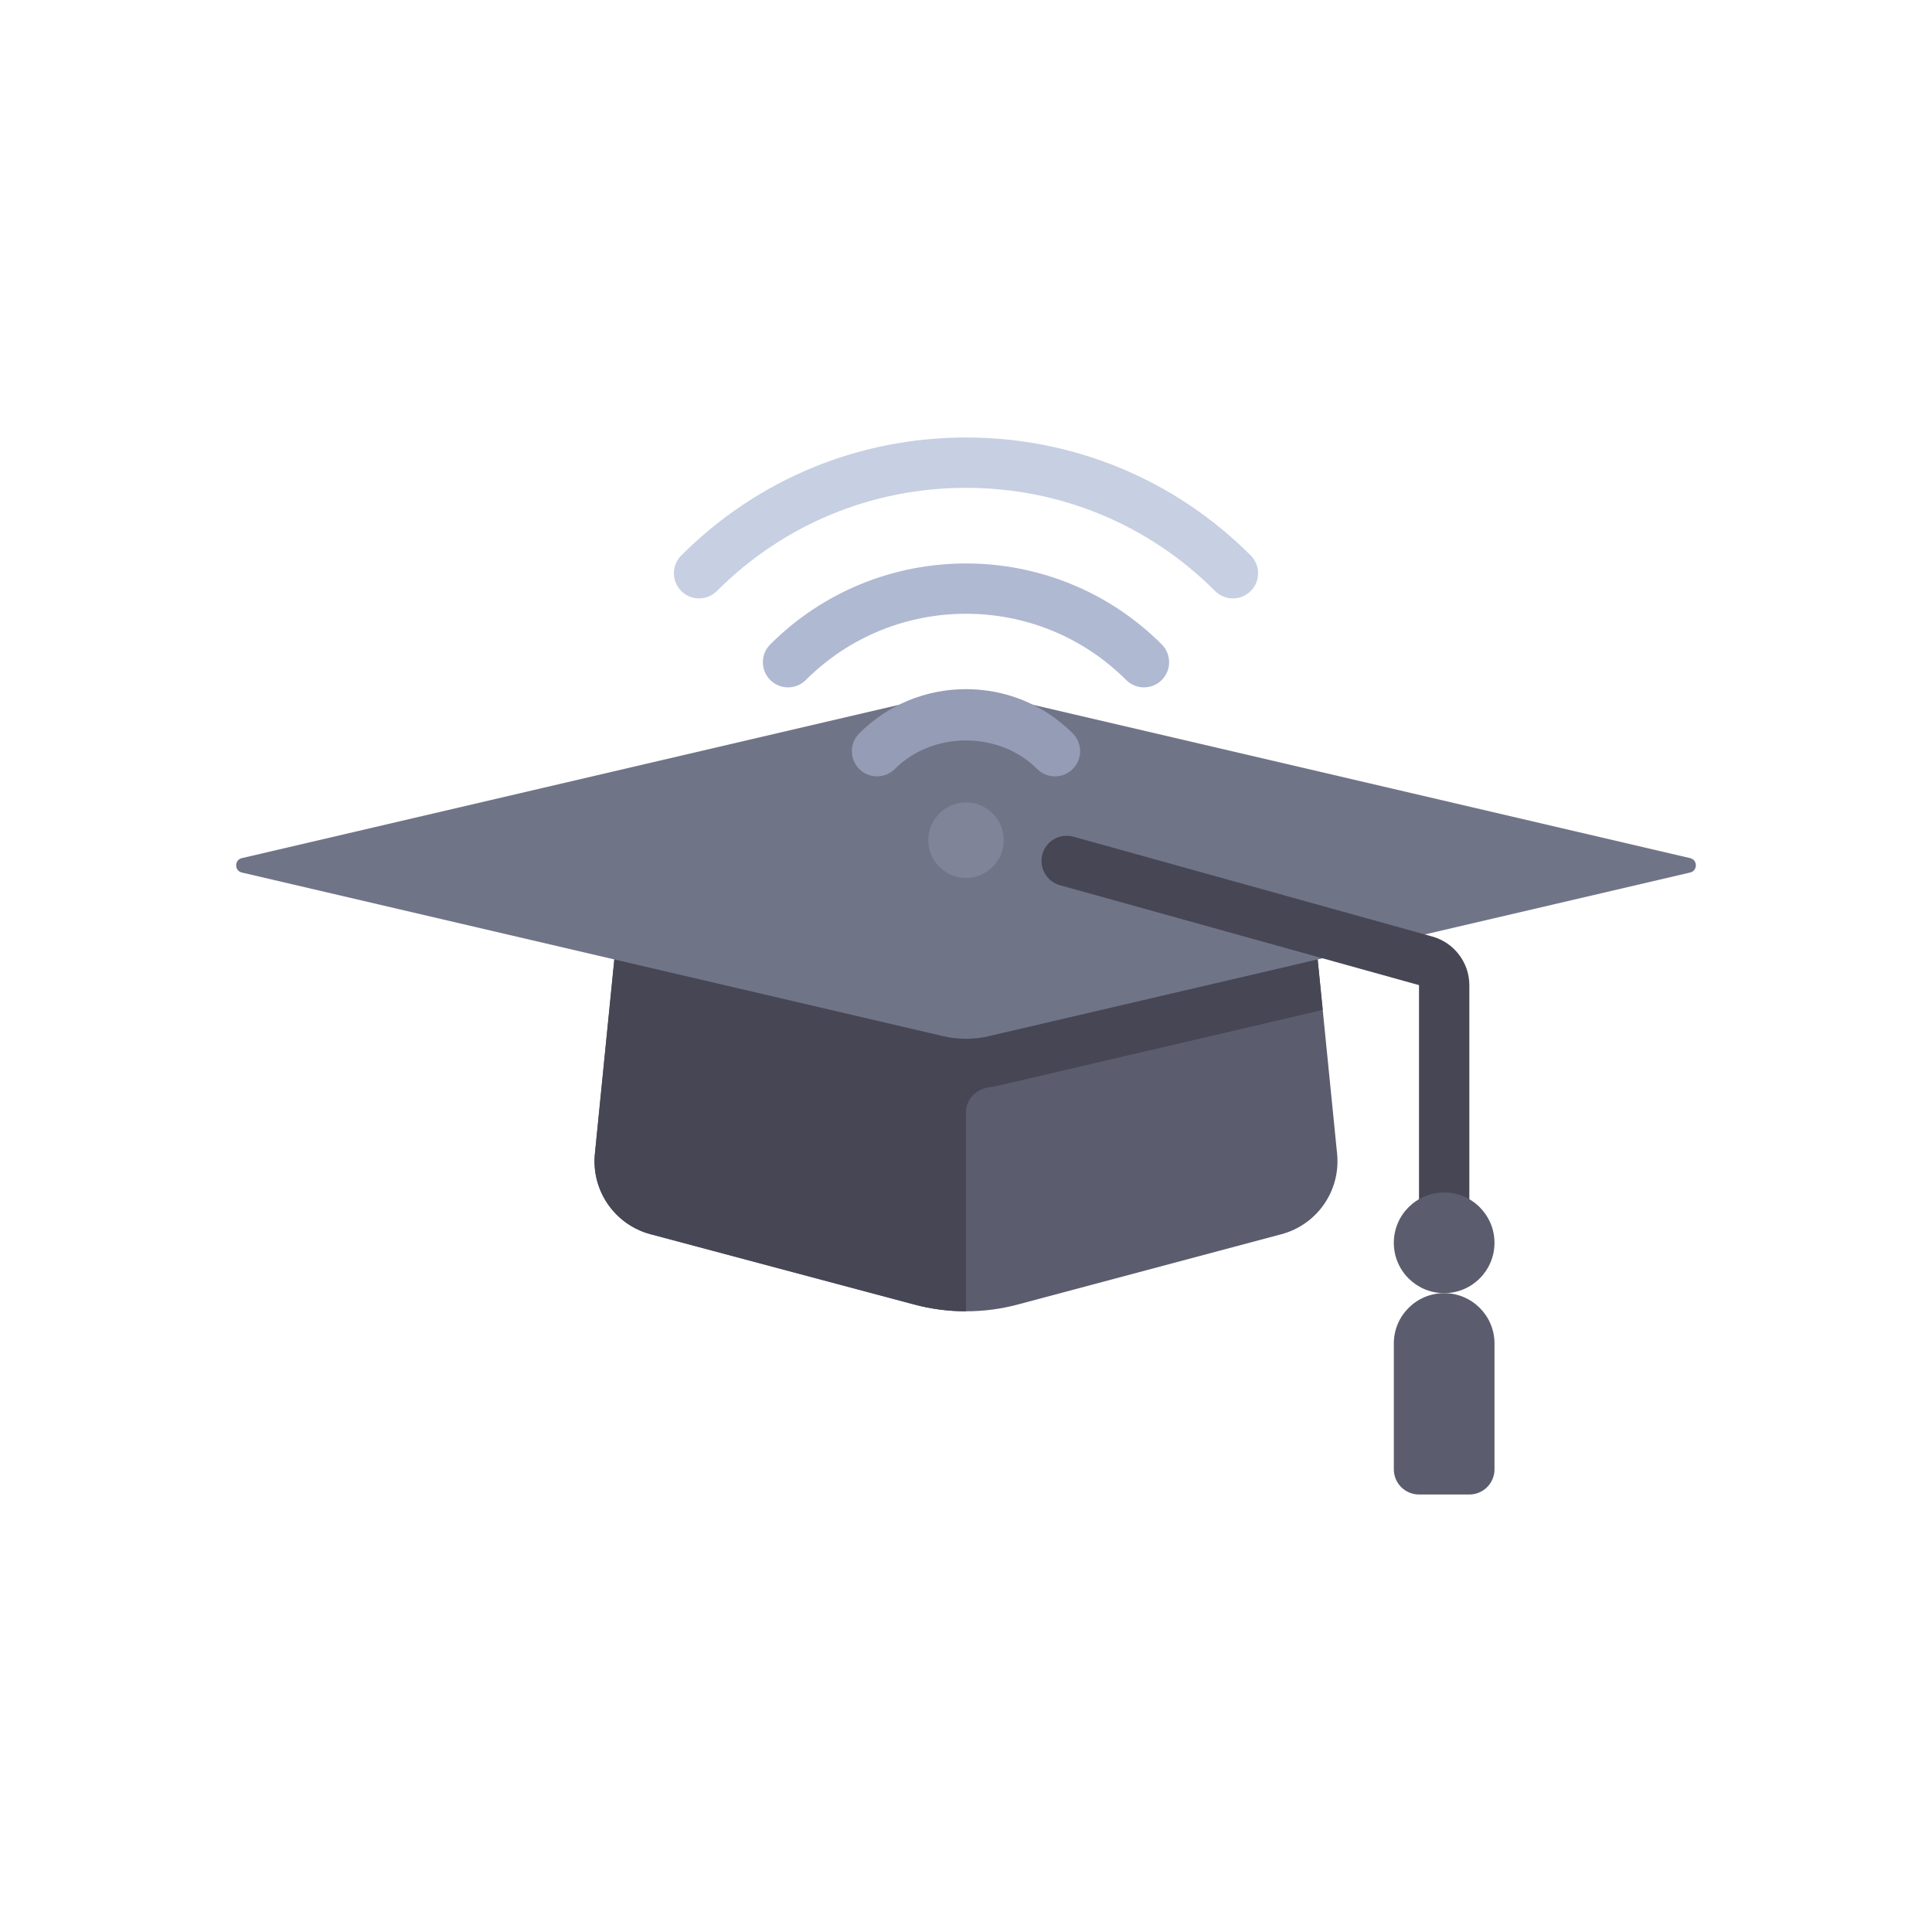 <?xml version="1.0" encoding="utf-8"?>
<!-- Generator: Adobe Illustrator 16.0.0, SVG Export Plug-In . SVG Version: 6.00 Build 0)  -->
<!DOCTYPE svg PUBLIC "-//W3C//DTD SVG 1.1//EN" "http://www.w3.org/Graphics/SVG/1.1/DTD/svg11.dtd">
<svg version="1.1" id="Layer_1" xmlns="http://www.w3.org/2000/svg" xmlns:xlink="http://www.w3.org/1999/xlink" x="0px" y="0px"
	 width="350px" height="350px" viewBox="0 0 350 350" enable-background="new 0 0 350 350" xml:space="preserve">
<path fill="#5B5D6E" d="M237.916,165.882H112.083l-4.313,43.132c-0.667,6.675,3.604,12.849,10.085,14.577l47.747,12.732
	c6.158,1.642,12.638,1.642,18.795,0l47.746-12.732c6.481-1.729,10.753-7.902,10.086-14.577L237.916,165.882z"/>
<path fill="#464655" d="M237.916,165.882H175h-62.917l-4.313,43.132c-0.667,6.675,3.604,12.849,10.085,14.577l47.747,12.732
	c3.079,0.821,6.238,1.231,9.397,1.231v-36.023c0-2.315,1.747-4.183,4.039-4.524c0.73-0.109,1.458-0.248,2.177-0.415l58.409-13.629
	L237.916,165.882z"/>
<path fill="#707487" d="M179.144,187.711l127.04-29.644c1.381-0.321,1.381-2.287,0-2.609l-127.04-29.642
	c-2.726-0.636-5.561-0.636-8.288,0L43.816,155.458c-1.38,0.322-1.38,2.288,0,2.61l127.04,29.643
	C173.583,188.348,176.418,188.348,179.144,187.711z"/>
<path fill="#C7CFE2" d="M223.356,108.407c-1.166,0-2.333-0.445-3.224-1.335C208.077,95.014,192.048,88.376,175,88.376
	s-33.076,6.638-45.133,18.695c-1.781,1.781-4.667,1.781-6.448,0c-1.78-1.781-1.78-4.667,0-6.447
	c13.776-13.78,32.097-21.367,51.581-21.367c19.483,0,37.805,7.587,51.58,21.367c1.781,1.781,1.781,4.667,0,6.447
	C225.689,107.961,224.523,108.407,223.356,108.407z"/>
<path fill="#AFB9D2" d="M207.238,124.524c-1.165,0-2.332-0.445-3.223-1.335c-16.002-16.002-42.03-16.002-58.031,0
	c-1.781,1.781-4.667,1.781-6.447,0s-1.781-4.667,0-6.447c19.555-19.555,51.37-19.555,70.926,0c1.78,1.781,1.78,4.667,0,6.447
	C209.571,124.079,208.406,124.524,207.238,124.524z"/>
<path fill="#959CB5" d="M191.117,140.646c-1.167,0-2.333-0.445-3.223-1.336c-6.893-6.892-18.896-6.892-25.789,0
	c-1.781,1.781-4.666,1.781-6.447,0s-1.781-4.667,0-6.447c5.165-5.169,12.034-8.015,19.341-8.015s14.177,2.845,19.342,8.015
	c1.78,1.78,1.78,4.666,0,6.447C193.45,140.201,192.284,140.646,191.117,140.646z"/>
<path fill="#7F8499" d="M175,159.043c-3.771,0-6.838-3.068-6.838-6.838c0-3.771,3.068-6.839,6.838-6.839s6.838,3.068,6.838,6.839
	C181.838,155.976,178.771,159.043,175,159.043z"/>
<path fill="#464655" d="M259.514,169.675l-65.053-18.103c-2.431-0.659-4.938,0.744-5.618,3.17c-0.673,2.426,0.749,4.942,3.17,5.619
	l65.053,18.103v42.128h9.118v-42.128C266.184,174.39,263.44,170.779,259.514,169.675z"/>
<g>
	<circle fill="#5B5D6E" cx="261.621" cy="225.148" r="9.118"/>
	<path fill="#5B5D6E" d="M266.184,270.742h-9.119c-2.518,0-4.559-2.04-4.559-4.559v-22.796c0-5.036,4.082-9.118,9.118-9.118l0,0
		c5.036,0,9.119,4.082,9.119,9.118v22.796C270.743,268.702,268.701,270.742,266.184,270.742z"/>
</g>
</svg>
